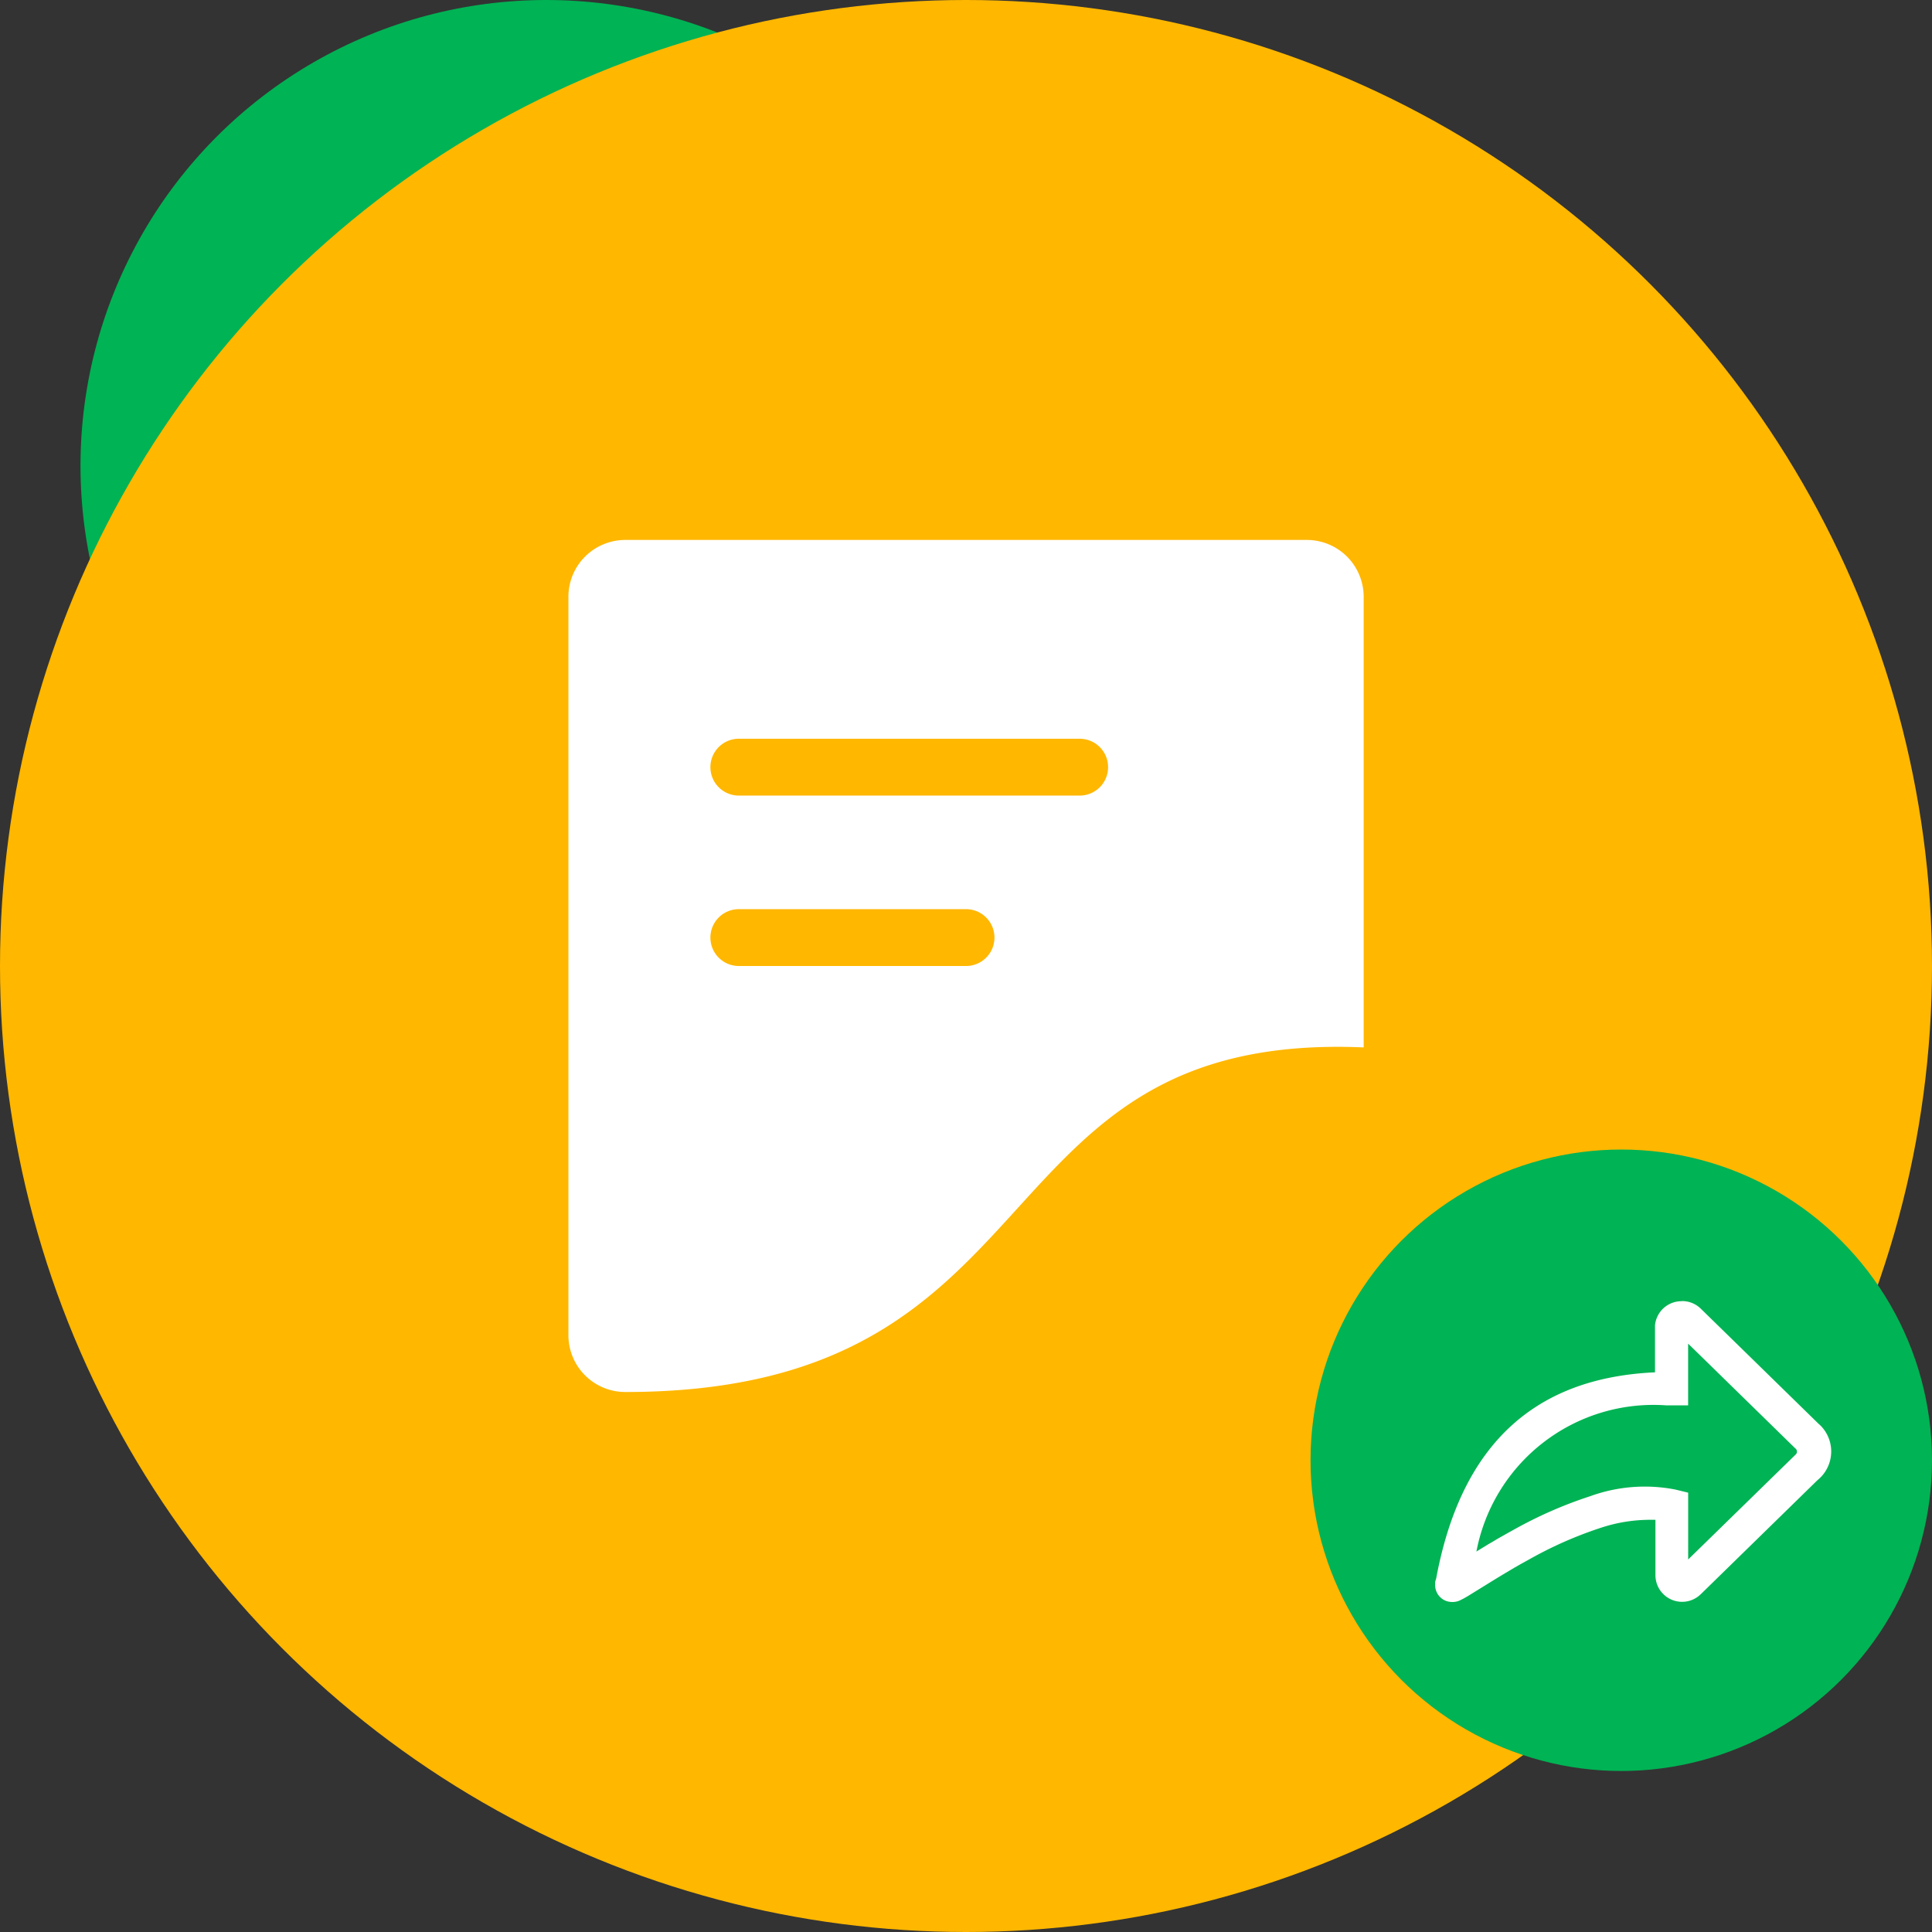 <svg xmlns="http://www.w3.org/2000/svg" width="48" height="48" viewBox="0 0 48 48"><rect x="0" y="0" width="48" height="48" fill="#333333" stroke="none"/><defs><style>.a{fill:#00b354;}.b{fill:#ffb700;}.c{fill:#fff;}</style></defs><g transform="translate(-54 -311)"><circle class="a" cx="11.573" cy="11.573" r="11.573" transform="translate(56 311)"/><circle class="b" cx="24" cy="24" r="24" transform="translate(54 311)"/><g transform="translate(1.999)"><circle class="a" cx="7.72" cy="7.72" r="7.72" transform="translate(84.561 339.56)"/><path class="c" d="M5.888,120.533a.661.661,0,0,0-.658.6l0,.06V122.3l-.117.006c-2.693.16-4.63,1.588-5.3,5.013l-.021.111-.014.039a.4.4,0,0,0-.01.048l0,.055a.419.419,0,0,0,.419.434.434.434,0,0,0,.213-.048l.084-.043.094-.054.193-.119.485-.3.256-.155.23-.136.15-.086.239-.132a9.851,9.851,0,0,1,1.749-.769,3.911,3.911,0,0,1,1.261-.2l.1,0v1.377a.661.661,0,0,0,.146.414l.043.048a.662.662,0,0,0,.888.053l.048-.042,2.9-2.834a.915.915,0,0,0,.073-1.361l-.052-.047-2.919-2.853a.662.662,0,0,0-.463-.189Zm.165,2.584v-1.53l2.66,2.6a.1.1,0,0,1,.007.16L6.054,126.95v-1.66l-.315-.077a3.97,3.97,0,0,0-2.114.163,10.582,10.582,0,0,0-1.9.832l-.134.074-.25.141c-.082.047-.163.1-.249.146l-.3.184.006-.025a4.478,4.478,0,0,1,4.716-3.607H5.64v0h.413Z" transform="translate(87.889 222.795)"/></g><path class="c" d="M233.091,204.608c-9.745-.423-7.376,8.561-18.346,8.561a1.412,1.412,0,0,1-1.412-1.412V193.413A1.412,1.412,0,0,1,214.746,192h16.933a1.412,1.412,0,0,1,1.412,1.412Zm-15.524-7.669a.706.706,0,1,0,0,1.412h8.468a.706.706,0,1,0,0-1.412Zm0,4.234a.706.706,0,1,0,0,1.412h5.645a.706.706,0,1,0,0-1.412Z" transform="translate(-145.211 132.415)"/></g></svg>